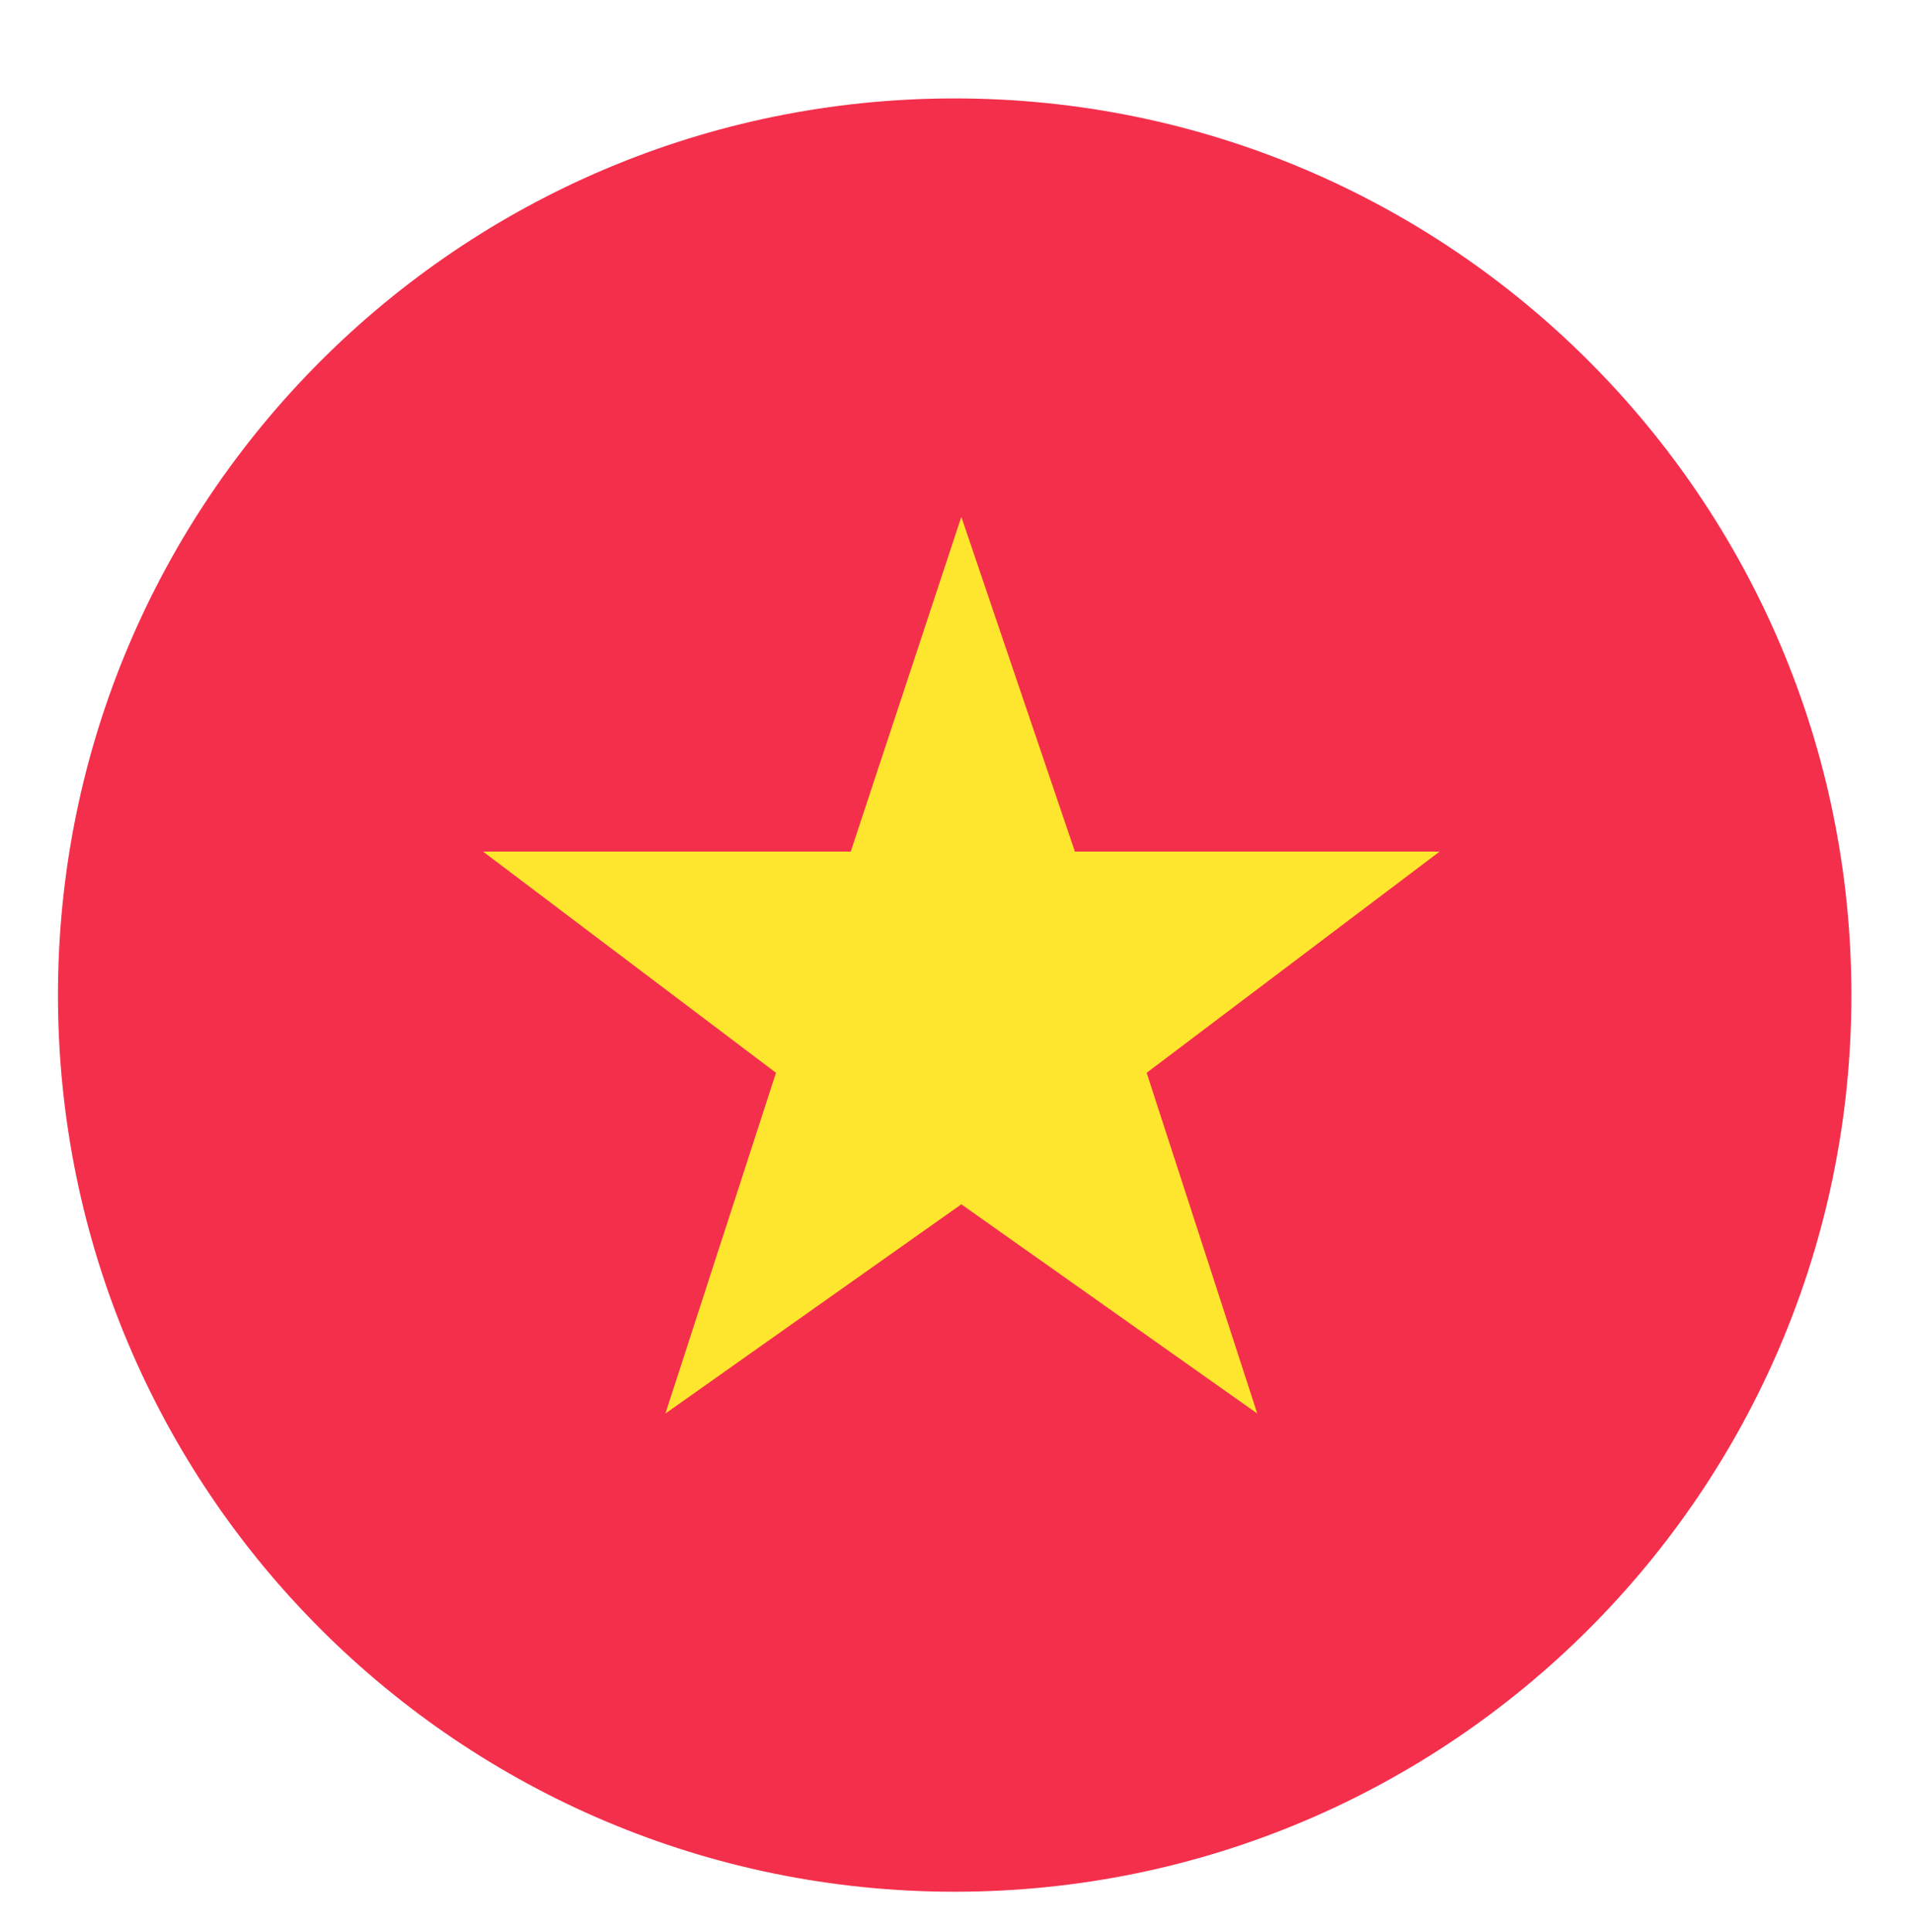 <svg width="99" height="100" viewBox="0 0 99 100" fill="none" xmlns="http://www.w3.org/2000/svg">
<g filter="url(#filter0_d)">
<path d="M49.406 95.906C75.036 95.906 95.812 75.129 95.812 49.5C95.812 23.87 75.036 3.094 49.406 3.094C23.777 3.094 3 23.87 3 49.5C3 75.129 23.777 95.906 49.406 95.906Z" fill="#F42F4C"/>
<path d="M49.75 60.328L65.064 71.156L59.341 53.522L74.5 42.075H55.628L49.75 24.75L44.027 42.075H25L40.159 53.522L34.436 71.156L49.75 60.328Z" fill="#FFE62E"/>
</g>
<defs>
<filter id="filter0_d" x="-2" y="0" width="103" height="103" filterUnits="userSpaceOnUse" color-interpolation-filters="sRGB">
<feFlood flood-opacity="0" result="BackgroundImageFix"/>
<feColorMatrix in="SourceAlpha" type="matrix" values="0 0 0 0 0 0 0 0 0 0 0 0 0 0 0 0 0 0 127 0"/>
<feOffset dy="2"/>
<feGaussianBlur stdDeviation="1"/>
<feColorMatrix type="matrix" values="0 0 0 0 0 0 0 0 0 0 0 0 0 0 0 0 0 0 0.25 0"/>
<feBlend mode="normal" in2="BackgroundImageFix" result="effect1_dropShadow"/>
<feBlend mode="normal" in="SourceGraphic" in2="effect1_dropShadow" result="shape"/>
</filter>
</defs>
</svg>
